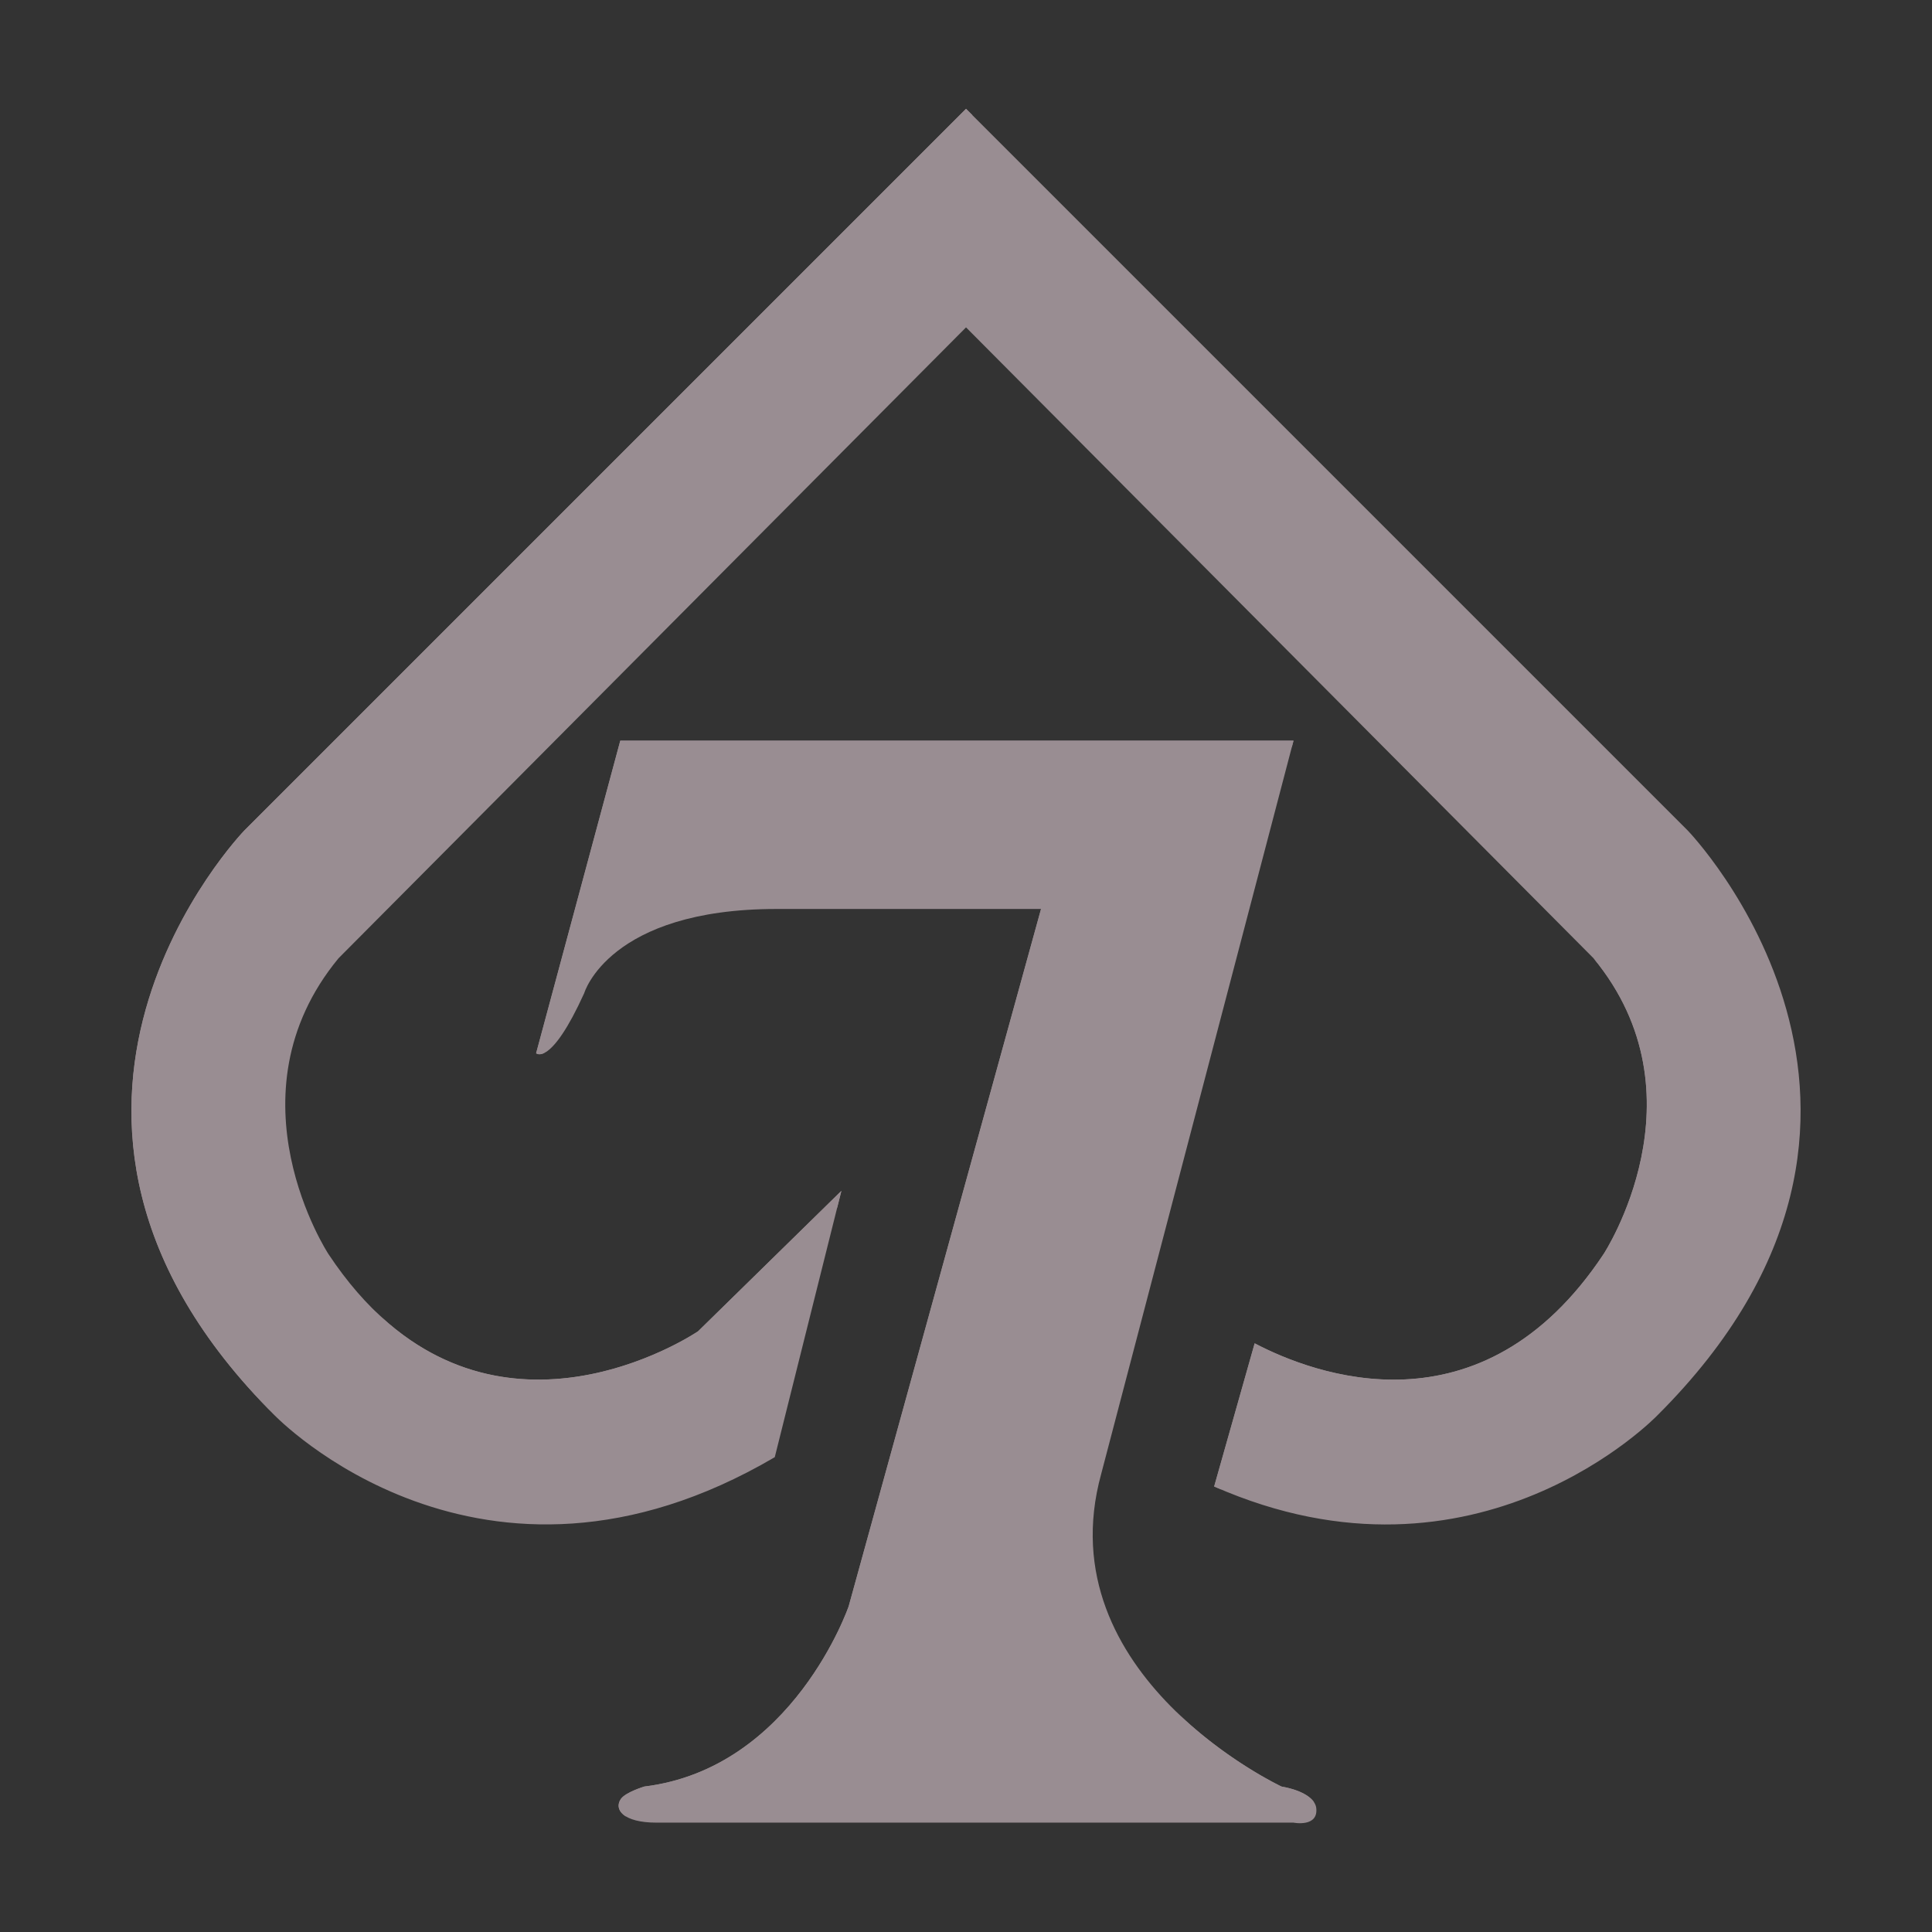 <svg width="56" height="56" viewBox="0 0 56 56" fill="none" xmlns="http://www.w3.org/2000/svg">
<rect x="0" y="0" width="56" height="56" fill="#333333" stroke="none"/>
<g opacity="0.5">
<path d="M17.98 21.469L15.54 30.529C15.54 30.529 15.962 30.929 16.934 28.786C16.934 28.786 17.645 26.347 22.509 26.347H30.175L24.6 46.557C24.6 46.557 22.99 51.255 18.676 51.784C18.676 51.784 18.133 51.948 17.997 52.143C17.788 52.446 18.063 52.83 19.025 52.83H37.493C37.493 52.83 38.225 52.976 38.151 52.397C38.117 52.154 37.796 51.899 37.145 51.784C37.145 51.784 30.308 48.582 31.918 42.725L37.493 21.469H17.98H17.98ZM48.041 41.024C48.041 41.024 42.831 46.453 35.193 43.087L36.367 38.937C38.054 39.822 42.932 41.704 46.483 36.348C46.483 36.348 49.483 31.769 46.19 27.776L28.001 9.489L9.812 27.776C6.519 31.769 9.519 36.348 9.519 36.348C13.875 42.923 20.234 38.588 20.234 38.588L24.388 34.518L22.457 42.237C13.927 47.244 7.961 41.024 7.961 41.024C-0.837 32.257 7.083 24.072 7.083 24.072L28.001 3.154L48.919 24.072C48.919 24.072 56.836 32.257 48.041 41.024H48.041Z" fill="#FFE8F1"/>
<path d="M17.979 21.468L15.54 30.528C15.54 30.528 15.615 30.599 15.774 30.522L18.162 21.651H37.445L37.493 21.468H17.979V21.468ZM30.175 26.347L24.6 46.557C24.6 46.557 22.99 51.254 18.676 51.784C18.676 51.784 18.133 51.948 17.997 52.143C17.878 52.315 17.915 52.513 18.146 52.652C18.093 52.546 18.107 52.431 18.179 52.326C18.315 52.13 18.859 51.967 18.859 51.967C23.173 51.437 24.783 46.74 24.783 46.74L30.408 26.347H30.175ZM38.093 52.246C37.97 52.054 37.661 51.875 37.145 51.784C37.145 51.784 35.551 51.038 34.084 49.607C35.599 51.157 37.327 51.967 37.327 51.967C37.674 52.028 37.927 52.129 38.093 52.246ZM46.19 27.775L46.373 27.958C49.666 31.951 46.666 36.53 46.666 36.53C43.115 41.886 38.237 40.004 36.55 39.119L35.402 43.176C35.333 43.146 35.263 43.117 35.193 43.087L36.367 38.937C38.054 39.822 42.932 41.703 46.483 36.347C46.483 36.347 49.483 31.769 46.19 27.776L46.19 27.775ZM10.885 38.013C15.089 42.093 20.234 38.588 20.234 38.588L24.388 34.518L24.268 34.997L20.416 38.771C20.416 38.771 15.121 42.379 10.885 38.014V38.013ZM8.067 41.128C7.997 41.061 7.961 41.024 7.961 41.024C-0.837 32.257 7.083 24.071 7.083 24.071L28.001 3.154L28.184 3.336L7.266 24.254C7.266 24.254 -0.605 32.391 8.067 41.128Z" fill="#FFE8F1"/>
</g>
</svg>
